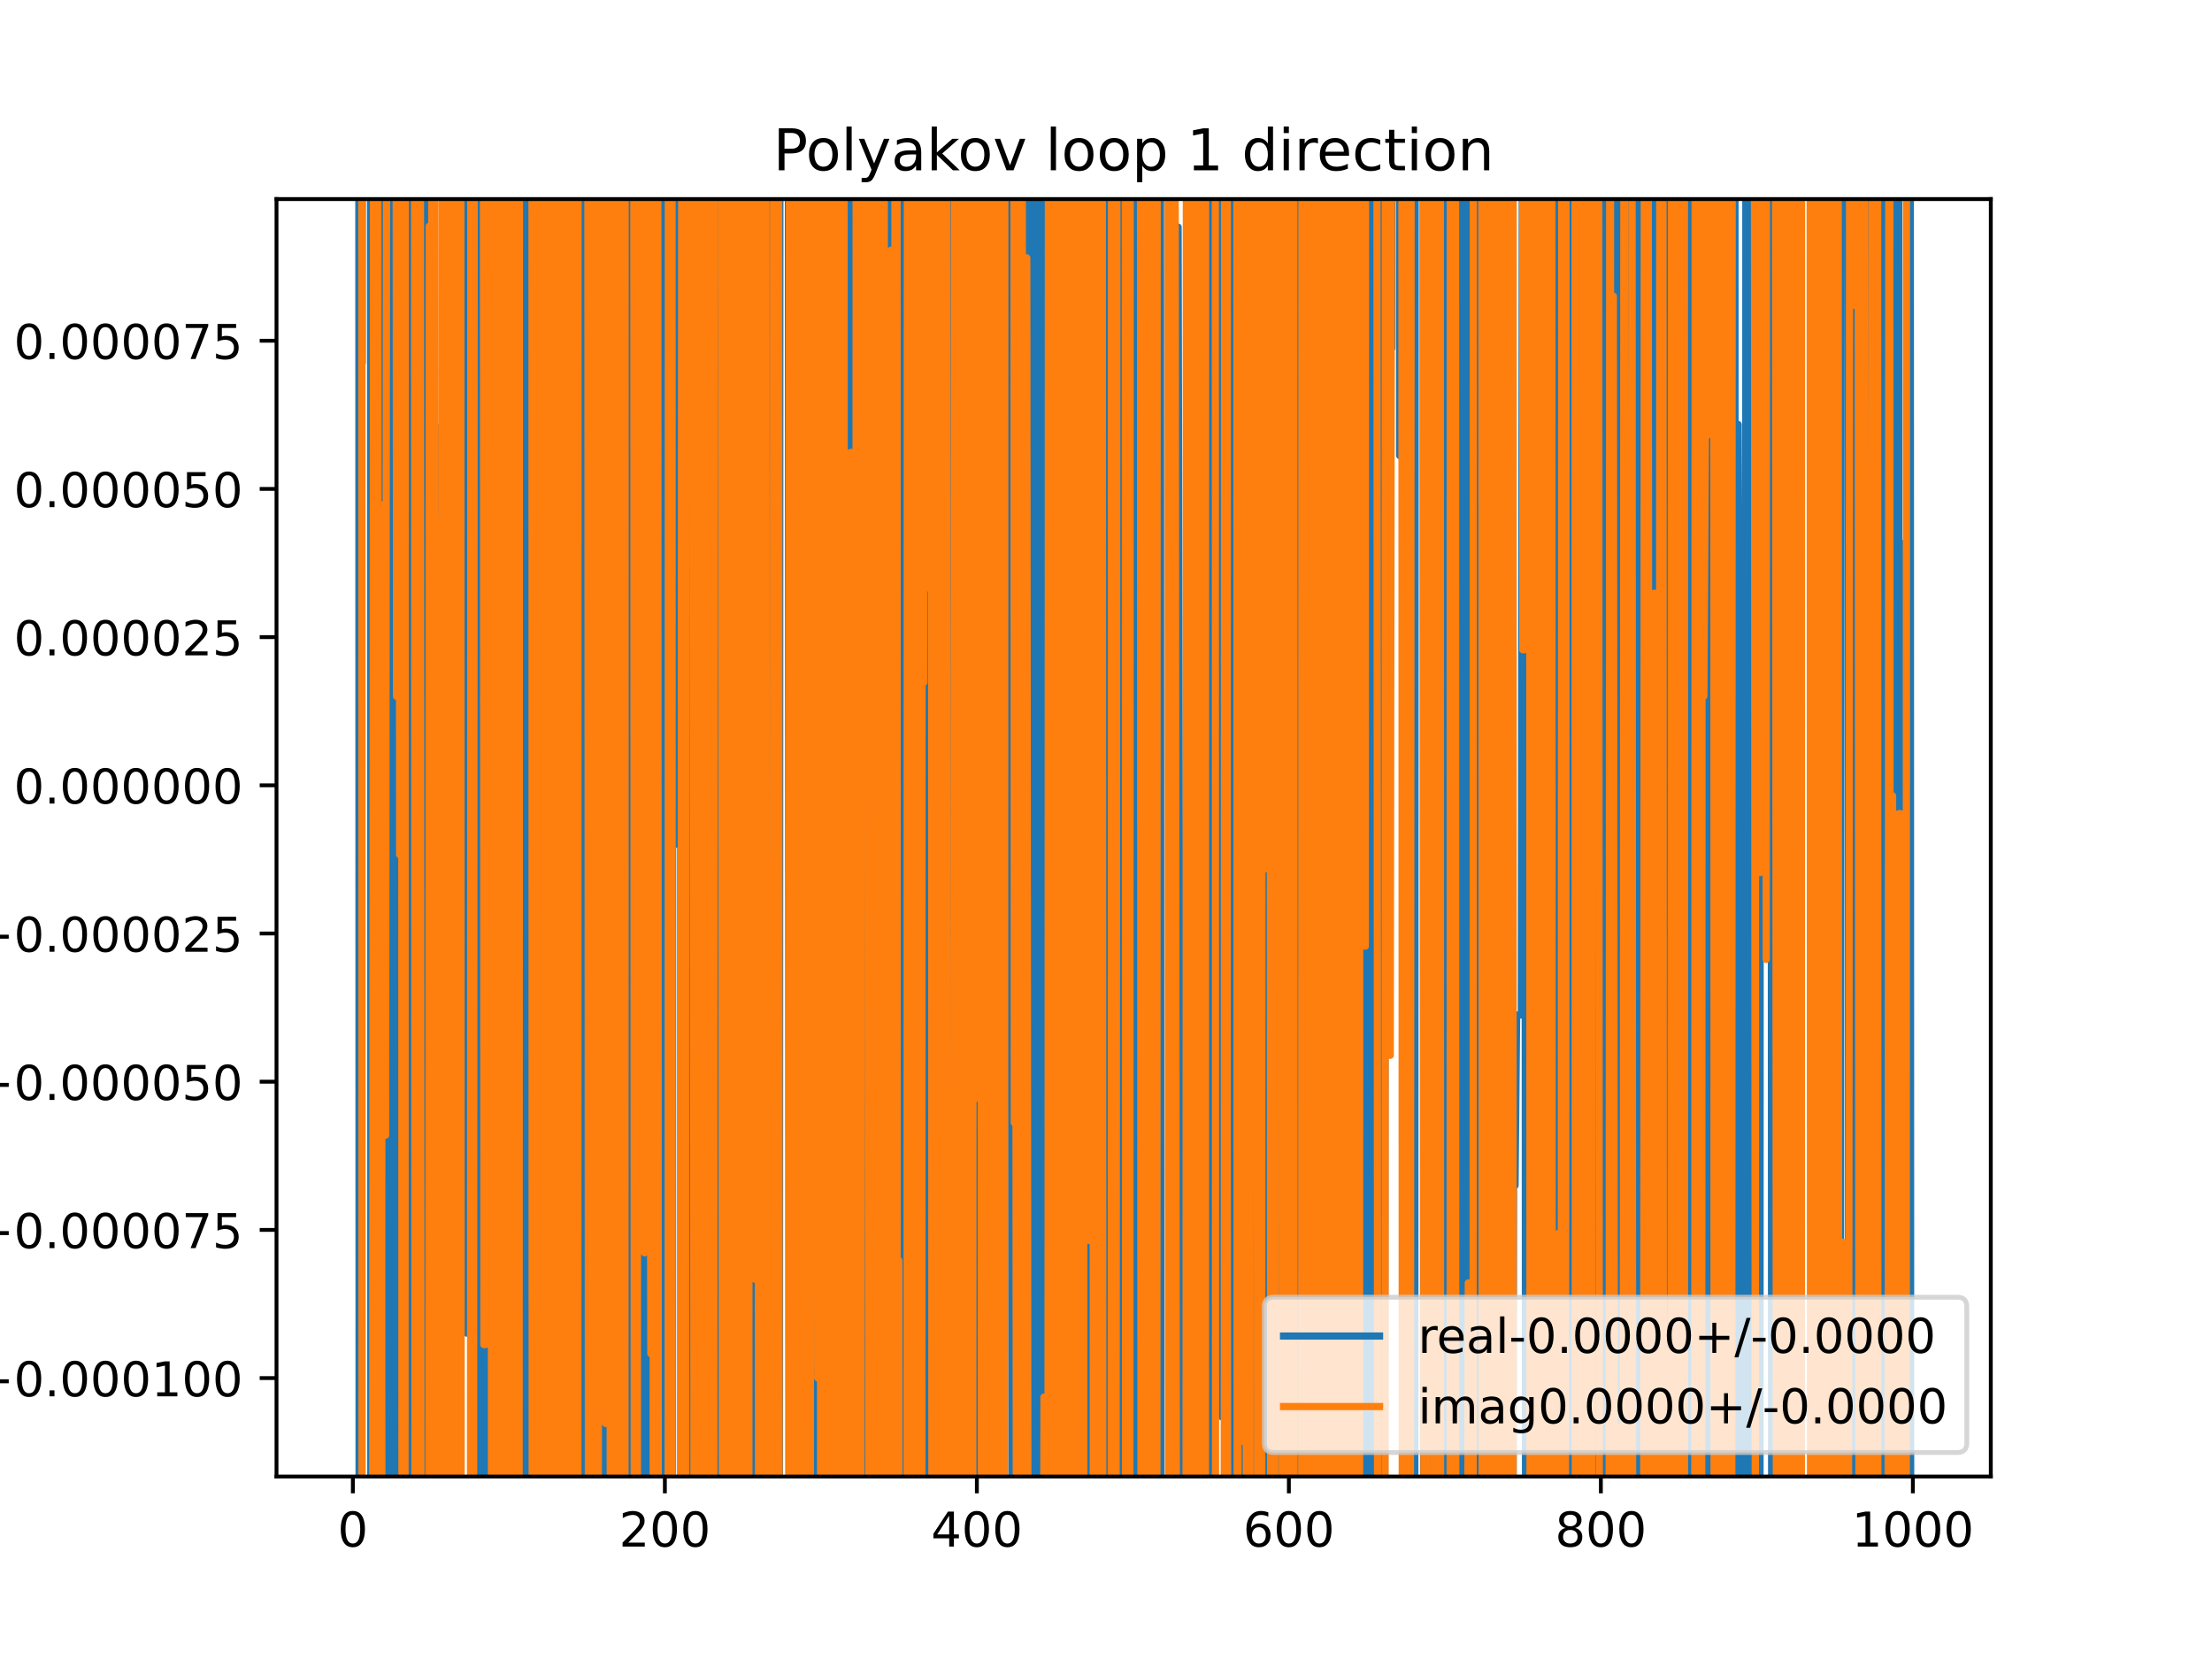 <?xml version="1.0" encoding="utf-8" standalone="no"?>
<!DOCTYPE svg PUBLIC "-//W3C//DTD SVG 1.1//EN"
  "http://www.w3.org/Graphics/SVG/1.1/DTD/svg11.dtd">
<!-- Created with matplotlib (https://matplotlib.org/) -->
<svg height="345.6pt" version="1.1" viewBox="0 0 460.8 345.6" width="460.8pt" xmlns="http://www.w3.org/2000/svg" xmlns:xlink="http://www.w3.org/1999/xlink">
 <defs>
  <style type="text/css">
*{stroke-linecap:butt;stroke-linejoin:round;}
  </style>
 </defs>
 <g id="figure_1">
  <g id="patch_1">
   <path d="M 0 345.6 
L 460.8 345.6 
L 460.8 0 
L 0 0 
z
" style="fill:#ffffff;"/>
  </g>
  <g id="axes_1">
   <g id="patch_2">
    <path d="M 57.6 307.584 
L 414.72 307.584 
L 414.72 41.472 
L 57.6 41.472 
z
" style="fill:#ffffff;"/>
   </g>
   <g id="matplotlib.axis_1">
    <g id="xtick_1">
     <g id="line2d_1">
      <defs>
       <path d="M 0 0 
L 0 3.5 
" id="mffc0b6e21a" style="stroke:#000000;stroke-width:0.8;"/>
      </defs>
      <g>
       <use style="stroke:#000000;stroke-width:0.8;" x="73.508" xlink:href="#mffc0b6e21a" y="307.584"/>
      </g>
     </g>
     <g id="text_1">
      <!-- 0 -->
      <defs>
       <path d="M 31.781 66.406 
Q 24.172 66.406 20.328 58.906 
Q 16.5 51.422 16.5 36.375 
Q 16.5 21.391 20.328 13.891 
Q 24.172 6.391 31.781 6.391 
Q 39.453 6.391 43.281 13.891 
Q 47.125 21.391 47.125 36.375 
Q 47.125 51.422 43.281 58.906 
Q 39.453 66.406 31.781 66.406 
z
M 31.781 74.219 
Q 44.047 74.219 50.516 64.516 
Q 56.984 54.828 56.984 36.375 
Q 56.984 17.969 50.516 8.266 
Q 44.047 -1.422 31.781 -1.422 
Q 19.531 -1.422 13.062 8.266 
Q 6.594 17.969 6.594 36.375 
Q 6.594 54.828 13.062 64.516 
Q 19.531 74.219 31.781 74.219 
z
" id="DejaVuSans-48"/>
      </defs>
      <g transform="translate(70.326 322.182)scale(0.1 -0.1)">
       <use xlink:href="#DejaVuSans-48"/>
      </g>
     </g>
    </g>
    <g id="xtick_2">
     <g id="line2d_2">
      <g>
       <use style="stroke:#000000;stroke-width:0.8;" x="138.504" xlink:href="#mffc0b6e21a" y="307.584"/>
      </g>
     </g>
     <g id="text_2">
      <!-- 200 -->
      <defs>
       <path d="M 19.188 8.297 
L 53.609 8.297 
L 53.609 0 
L 7.328 0 
L 7.328 8.297 
Q 12.938 14.109 22.625 23.891 
Q 32.328 33.688 34.812 36.531 
Q 39.547 41.844 41.422 45.531 
Q 43.312 49.219 43.312 52.781 
Q 43.312 58.594 39.234 62.25 
Q 35.156 65.922 28.609 65.922 
Q 23.969 65.922 18.812 64.312 
Q 13.672 62.703 7.812 59.422 
L 7.812 69.391 
Q 13.766 71.781 18.938 73 
Q 24.125 74.219 28.422 74.219 
Q 39.75 74.219 46.484 68.547 
Q 53.219 62.891 53.219 53.422 
Q 53.219 48.922 51.531 44.891 
Q 49.859 40.875 45.406 35.406 
Q 44.188 33.984 37.641 27.219 
Q 31.109 20.453 19.188 8.297 
z
" id="DejaVuSans-50"/>
      </defs>
      <g transform="translate(128.96 322.182)scale(0.1 -0.1)">
       <use xlink:href="#DejaVuSans-50"/>
       <use x="63.623" xlink:href="#DejaVuSans-48"/>
       <use x="127.246" xlink:href="#DejaVuSans-48"/>
      </g>
     </g>
    </g>
    <g id="xtick_3">
     <g id="line2d_3">
      <g>
       <use style="stroke:#000000;stroke-width:0.8;" x="203.5" xlink:href="#mffc0b6e21a" y="307.584"/>
      </g>
     </g>
     <g id="text_3">
      <!-- 400 -->
      <defs>
       <path d="M 37.797 64.312 
L 12.891 25.391 
L 37.797 25.391 
z
M 35.203 72.906 
L 47.609 72.906 
L 47.609 25.391 
L 58.016 25.391 
L 58.016 17.188 
L 47.609 17.188 
L 47.609 0 
L 37.797 0 
L 37.797 17.188 
L 4.891 17.188 
L 4.891 26.703 
z
" id="DejaVuSans-52"/>
      </defs>
      <g transform="translate(193.956 322.182)scale(0.1 -0.1)">
       <use xlink:href="#DejaVuSans-52"/>
       <use x="63.623" xlink:href="#DejaVuSans-48"/>
       <use x="127.246" xlink:href="#DejaVuSans-48"/>
      </g>
     </g>
    </g>
    <g id="xtick_4">
     <g id="line2d_4">
      <g>
       <use style="stroke:#000000;stroke-width:0.8;" x="268.495" xlink:href="#mffc0b6e21a" y="307.584"/>
      </g>
     </g>
     <g id="text_4">
      <!-- 600 -->
      <defs>
       <path d="M 33.016 40.375 
Q 26.375 40.375 22.484 35.828 
Q 18.609 31.297 18.609 23.391 
Q 18.609 15.531 22.484 10.953 
Q 26.375 6.391 33.016 6.391 
Q 39.656 6.391 43.531 10.953 
Q 47.406 15.531 47.406 23.391 
Q 47.406 31.297 43.531 35.828 
Q 39.656 40.375 33.016 40.375 
z
M 52.594 71.297 
L 52.594 62.312 
Q 48.875 64.062 45.094 64.984 
Q 41.312 65.922 37.594 65.922 
Q 27.828 65.922 22.672 59.328 
Q 17.531 52.734 16.797 39.406 
Q 19.672 43.656 24.016 45.922 
Q 28.375 48.188 33.594 48.188 
Q 44.578 48.188 50.953 41.516 
Q 57.328 34.859 57.328 23.391 
Q 57.328 12.156 50.688 5.359 
Q 44.047 -1.422 33.016 -1.422 
Q 20.359 -1.422 13.672 8.266 
Q 6.984 17.969 6.984 36.375 
Q 6.984 53.656 15.188 63.938 
Q 23.391 74.219 37.203 74.219 
Q 40.922 74.219 44.703 73.484 
Q 48.484 72.75 52.594 71.297 
z
" id="DejaVuSans-54"/>
      </defs>
      <g transform="translate(258.952 322.182)scale(0.1 -0.1)">
       <use xlink:href="#DejaVuSans-54"/>
       <use x="63.623" xlink:href="#DejaVuSans-48"/>
       <use x="127.246" xlink:href="#DejaVuSans-48"/>
      </g>
     </g>
    </g>
    <g id="xtick_5">
     <g id="line2d_5">
      <g>
       <use style="stroke:#000000;stroke-width:0.8;" x="333.491" xlink:href="#mffc0b6e21a" y="307.584"/>
      </g>
     </g>
     <g id="text_5">
      <!-- 800 -->
      <defs>
       <path d="M 31.781 34.625 
Q 24.75 34.625 20.719 30.859 
Q 16.703 27.094 16.703 20.516 
Q 16.703 13.922 20.719 10.156 
Q 24.75 6.391 31.781 6.391 
Q 38.812 6.391 42.859 10.172 
Q 46.922 13.969 46.922 20.516 
Q 46.922 27.094 42.891 30.859 
Q 38.875 34.625 31.781 34.625 
z
M 21.922 38.812 
Q 15.578 40.375 12.031 44.719 
Q 8.5 49.078 8.5 55.328 
Q 8.5 64.062 14.719 69.141 
Q 20.953 74.219 31.781 74.219 
Q 42.672 74.219 48.875 69.141 
Q 55.078 64.062 55.078 55.328 
Q 55.078 49.078 51.531 44.719 
Q 48 40.375 41.703 38.812 
Q 48.828 37.156 52.797 32.312 
Q 56.781 27.484 56.781 20.516 
Q 56.781 9.906 50.312 4.234 
Q 43.844 -1.422 31.781 -1.422 
Q 19.734 -1.422 13.25 4.234 
Q 6.781 9.906 6.781 20.516 
Q 6.781 27.484 10.781 32.312 
Q 14.797 37.156 21.922 38.812 
z
M 18.312 54.391 
Q 18.312 48.734 21.844 45.562 
Q 25.391 42.391 31.781 42.391 
Q 38.141 42.391 41.719 45.562 
Q 45.312 48.734 45.312 54.391 
Q 45.312 60.062 41.719 63.234 
Q 38.141 66.406 31.781 66.406 
Q 25.391 66.406 21.844 63.234 
Q 18.312 60.062 18.312 54.391 
z
" id="DejaVuSans-56"/>
      </defs>
      <g transform="translate(323.948 322.182)scale(0.1 -0.1)">
       <use xlink:href="#DejaVuSans-56"/>
       <use x="63.623" xlink:href="#DejaVuSans-48"/>
       <use x="127.246" xlink:href="#DejaVuSans-48"/>
      </g>
     </g>
    </g>
    <g id="xtick_6">
     <g id="line2d_6">
      <g>
       <use style="stroke:#000000;stroke-width:0.8;" x="398.487" xlink:href="#mffc0b6e21a" y="307.584"/>
      </g>
     </g>
     <g id="text_6">
      <!-- 1000 -->
      <defs>
       <path d="M 12.406 8.297 
L 28.516 8.297 
L 28.516 63.922 
L 10.984 60.406 
L 10.984 69.391 
L 28.422 72.906 
L 38.281 72.906 
L 38.281 8.297 
L 54.391 8.297 
L 54.391 0 
L 12.406 0 
z
" id="DejaVuSans-49"/>
      </defs>
      <g transform="translate(385.762 322.182)scale(0.1 -0.1)">
       <use xlink:href="#DejaVuSans-49"/>
       <use x="63.623" xlink:href="#DejaVuSans-48"/>
       <use x="127.246" xlink:href="#DejaVuSans-48"/>
       <use x="190.869" xlink:href="#DejaVuSans-48"/>
      </g>
     </g>
    </g>
   </g>
   <g id="matplotlib.axis_2">
    <g id="ytick_1">
     <g id="line2d_7">
      <defs>
       <path d="M 0 0 
L -3.5 0 
" id="mf534881a97" style="stroke:#000000;stroke-width:0.8;"/>
      </defs>
      <g>
       <use style="stroke:#000000;stroke-width:0.8;" x="57.6" xlink:href="#mf534881a97" y="287.081"/>
      </g>
     </g>
     <g id="text_7">
      <!-- −0.000100 -->
      <defs>
       <path d="M 10.594 35.5 
L 73.188 35.5 
L 73.188 27.203 
L 10.594 27.203 
z
" id="DejaVuSans-8722"/>
       <path d="M 10.688 12.406 
L 21 12.406 
L 21 0 
L 10.688 0 
z
" id="DejaVuSans-46"/>
      </defs>
      <g transform="translate(-5.495 290.88)scale(0.1 -0.1)">
       <use xlink:href="#DejaVuSans-8722"/>
       <use x="83.789" xlink:href="#DejaVuSans-48"/>
       <use x="147.412" xlink:href="#DejaVuSans-46"/>
       <use x="179.199" xlink:href="#DejaVuSans-48"/>
       <use x="242.822" xlink:href="#DejaVuSans-48"/>
       <use x="306.445" xlink:href="#DejaVuSans-48"/>
       <use x="370.068" xlink:href="#DejaVuSans-49"/>
       <use x="433.691" xlink:href="#DejaVuSans-48"/>
       <use x="497.314" xlink:href="#DejaVuSans-48"/>
      </g>
     </g>
    </g>
    <g id="ytick_2">
     <g id="line2d_8">
      <g>
       <use style="stroke:#000000;stroke-width:0.8;" x="57.6" xlink:href="#mf534881a97" y="256.21"/>
      </g>
     </g>
     <g id="text_8">
      <!-- −0.000075 -->
      <defs>
       <path d="M 8.203 72.906 
L 55.078 72.906 
L 55.078 68.703 
L 28.609 0 
L 18.312 0 
L 43.219 64.594 
L 8.203 64.594 
z
" id="DejaVuSans-55"/>
       <path d="M 10.797 72.906 
L 49.516 72.906 
L 49.516 64.594 
L 19.828 64.594 
L 19.828 46.734 
Q 21.969 47.469 24.109 47.828 
Q 26.266 48.188 28.422 48.188 
Q 40.625 48.188 47.75 41.5 
Q 54.891 34.812 54.891 23.391 
Q 54.891 11.625 47.562 5.094 
Q 40.234 -1.422 26.906 -1.422 
Q 22.312 -1.422 17.547 -0.641 
Q 12.797 0.141 7.719 1.703 
L 7.719 11.625 
Q 12.109 9.234 16.797 8.062 
Q 21.484 6.891 26.703 6.891 
Q 35.156 6.891 40.078 11.328 
Q 45.016 15.766 45.016 23.391 
Q 45.016 31 40.078 35.438 
Q 35.156 39.891 26.703 39.891 
Q 22.75 39.891 18.812 39.016 
Q 14.891 38.141 10.797 36.281 
z
" id="DejaVuSans-53"/>
      </defs>
      <g transform="translate(-5.495 260.009)scale(0.1 -0.1)">
       <use xlink:href="#DejaVuSans-8722"/>
       <use x="83.789" xlink:href="#DejaVuSans-48"/>
       <use x="147.412" xlink:href="#DejaVuSans-46"/>
       <use x="179.199" xlink:href="#DejaVuSans-48"/>
       <use x="242.822" xlink:href="#DejaVuSans-48"/>
       <use x="306.445" xlink:href="#DejaVuSans-48"/>
       <use x="370.068" xlink:href="#DejaVuSans-48"/>
       <use x="433.691" xlink:href="#DejaVuSans-55"/>
       <use x="497.314" xlink:href="#DejaVuSans-53"/>
      </g>
     </g>
    </g>
    <g id="ytick_3">
     <g id="line2d_9">
      <g>
       <use style="stroke:#000000;stroke-width:0.8;" x="57.6" xlink:href="#mf534881a97" y="225.338"/>
      </g>
     </g>
     <g id="text_9">
      <!-- −0.000050 -->
      <g transform="translate(-5.495 229.137)scale(0.1 -0.1)">
       <use xlink:href="#DejaVuSans-8722"/>
       <use x="83.789" xlink:href="#DejaVuSans-48"/>
       <use x="147.412" xlink:href="#DejaVuSans-46"/>
       <use x="179.199" xlink:href="#DejaVuSans-48"/>
       <use x="242.822" xlink:href="#DejaVuSans-48"/>
       <use x="306.445" xlink:href="#DejaVuSans-48"/>
       <use x="370.068" xlink:href="#DejaVuSans-48"/>
       <use x="433.691" xlink:href="#DejaVuSans-53"/>
       <use x="497.314" xlink:href="#DejaVuSans-48"/>
      </g>
     </g>
    </g>
    <g id="ytick_4">
     <g id="line2d_10">
      <g>
       <use style="stroke:#000000;stroke-width:0.8;" x="57.6" xlink:href="#mf534881a97" y="194.466"/>
      </g>
     </g>
     <g id="text_10">
      <!-- −0.000025 -->
      <g transform="translate(-5.495 198.265)scale(0.1 -0.1)">
       <use xlink:href="#DejaVuSans-8722"/>
       <use x="83.789" xlink:href="#DejaVuSans-48"/>
       <use x="147.412" xlink:href="#DejaVuSans-46"/>
       <use x="179.199" xlink:href="#DejaVuSans-48"/>
       <use x="242.822" xlink:href="#DejaVuSans-48"/>
       <use x="306.445" xlink:href="#DejaVuSans-48"/>
       <use x="370.068" xlink:href="#DejaVuSans-48"/>
       <use x="433.691" xlink:href="#DejaVuSans-50"/>
       <use x="497.314" xlink:href="#DejaVuSans-53"/>
      </g>
     </g>
    </g>
    <g id="ytick_5">
     <g id="line2d_11">
      <g>
       <use style="stroke:#000000;stroke-width:0.8;" x="57.6" xlink:href="#mf534881a97" y="163.595"/>
      </g>
     </g>
     <g id="text_11">
      <!-- 0.000000 -->
      <g transform="translate(2.884 167.394)scale(0.1 -0.1)">
       <use xlink:href="#DejaVuSans-48"/>
       <use x="63.623" xlink:href="#DejaVuSans-46"/>
       <use x="95.41" xlink:href="#DejaVuSans-48"/>
       <use x="159.033" xlink:href="#DejaVuSans-48"/>
       <use x="222.656" xlink:href="#DejaVuSans-48"/>
       <use x="286.279" xlink:href="#DejaVuSans-48"/>
       <use x="349.902" xlink:href="#DejaVuSans-48"/>
       <use x="413.525" xlink:href="#DejaVuSans-48"/>
      </g>
     </g>
    </g>
    <g id="ytick_6">
     <g id="line2d_12">
      <g>
       <use style="stroke:#000000;stroke-width:0.8;" x="57.6" xlink:href="#mf534881a97" y="132.723"/>
      </g>
     </g>
     <g id="text_12">
      <!-- 0.000025 -->
      <g transform="translate(2.884 136.522)scale(0.1 -0.1)">
       <use xlink:href="#DejaVuSans-48"/>
       <use x="63.623" xlink:href="#DejaVuSans-46"/>
       <use x="95.41" xlink:href="#DejaVuSans-48"/>
       <use x="159.033" xlink:href="#DejaVuSans-48"/>
       <use x="222.656" xlink:href="#DejaVuSans-48"/>
       <use x="286.279" xlink:href="#DejaVuSans-48"/>
       <use x="349.902" xlink:href="#DejaVuSans-50"/>
       <use x="413.525" xlink:href="#DejaVuSans-53"/>
      </g>
     </g>
    </g>
    <g id="ytick_7">
     <g id="line2d_13">
      <g>
       <use style="stroke:#000000;stroke-width:0.8;" x="57.6" xlink:href="#mf534881a97" y="101.851"/>
      </g>
     </g>
     <g id="text_13">
      <!-- 0.000050 -->
      <g transform="translate(2.884 105.65)scale(0.1 -0.1)">
       <use xlink:href="#DejaVuSans-48"/>
       <use x="63.623" xlink:href="#DejaVuSans-46"/>
       <use x="95.41" xlink:href="#DejaVuSans-48"/>
       <use x="159.033" xlink:href="#DejaVuSans-48"/>
       <use x="222.656" xlink:href="#DejaVuSans-48"/>
       <use x="286.279" xlink:href="#DejaVuSans-48"/>
       <use x="349.902" xlink:href="#DejaVuSans-53"/>
       <use x="413.525" xlink:href="#DejaVuSans-48"/>
      </g>
     </g>
    </g>
    <g id="ytick_8">
     <g id="line2d_14">
      <g>
       <use style="stroke:#000000;stroke-width:0.8;" x="57.6" xlink:href="#mf534881a97" y="70.98"/>
      </g>
     </g>
     <g id="text_14">
      <!-- 0.000075 -->
      <g transform="translate(2.884 74.779)scale(0.1 -0.1)">
       <use xlink:href="#DejaVuSans-48"/>
       <use x="63.623" xlink:href="#DejaVuSans-46"/>
       <use x="95.41" xlink:href="#DejaVuSans-48"/>
       <use x="159.033" xlink:href="#DejaVuSans-48"/>
       <use x="222.656" xlink:href="#DejaVuSans-48"/>
       <use x="286.279" xlink:href="#DejaVuSans-48"/>
       <use x="349.902" xlink:href="#DejaVuSans-55"/>
       <use x="413.525" xlink:href="#DejaVuSans-53"/>
      </g>
     </g>
    </g>
   </g>
   <g id="line2d_15">
    <path clip-path="url(#p571f8c2f35)" d="M 74.157 -1 
L 74.158 -0.378 
L 74.158 -1 
M 74.747 -1 
L 74.808 338.219 
L 75.034 -1 
M 75.346 -1 
L 75.458 75.585 
L 75.477 -1 
M 77.188 -1 
L 77.253 346.6 
M 77.697 346.6 
L 77.732 243.77 
L 78.057 86.989 
L 78.382 86.989 
L 78.471 346.6 
M 79.503 346.6 
L 79.565 -1 
M 80.869 -1 
L 81.067 346.6 
M 81.621 346.6 
L 81.838 -1 
M 82.048 -1 
L 82.21 346.6 
M 82.412 346.6 
L 82.607 117.407 
L 82.932 59.57 
L 83.06 346.6 
M 84.455 346.6 
L 84.557 155.686 
L 84.606 346.6 
M 85.385 346.6 
L 85.442 -1 
M 85.686 -1 
L 85.784 346.6 
M 85.922 346.6 
L 86.011 -1 
M 86.285 -1 
L 86.339 346.6 
M 88.337 346.6 
L 88.425 -1 
M 88.876 -1 
L 89.116 346.6 
M 89.935 346.6 
L 89.975 -1 
M 90.261 -1 
L 90.33 346.6 
M 90.896 346.6 
L 91.057 114.953 
L 91.382 88.975 
L 91.613 346.6 
M 91.879 346.6 
L 92.357 71.183 
L 92.443 346.6 
M 93.789 346.6 
L 93.837 -1 
M 94.1 -1 
L 94.14 346.6 
M 94.961 346.6 
L 95.025 -1 
M 95.569 -1 
L 95.606 178.878 
L 95.931 178.878 
L 96.256 198.129 
L 96.301 -1 
M 97.114 -1 
L 97.231 277.716 
L 97.36 -1 
M 98.328 -1 
L 98.389 346.6 
M 98.754 346.6 
L 98.85 -1 
M 100.049 -1 
L 100.207 346.6 
M 100.548 346.6 
L 100.634 -1 
M 101.314 -1 
L 101.406 346.6 
M 101.64 346.6 
L 101.781 201.917 
L 102.106 201.917 
L 102.202 -1 
M 103.481 -1 
L 103.588 346.6 
M 103.886 346.6 
L 104.002 -1 
M 104.426 -1 
L 104.464 346.6 
M 105.791 346.6 
L 105.875 -1 
M 106.942 -1 
L 106.981 68.195 
L 107.306 68.195 
L 107.344 -1 
M 109.093 -1 
L 109.255 346.6 
M 110.402 346.6 
L 110.439 -1 
M 110.972 -1 
L 111.018 346.6 
M 111.717 346.6 
L 111.763 -1 
M 114.062 -1 
L 114.13 294.566 
L 114.78 294.566 
L 114.82 346.6 
M 116.521 346.6 
L 116.659 -1 
M 117.163 -1 
L 117.242 346.6 
M 117.648 346.6 
L 117.756 -1 
M 118.507 -1 
L 118.582 346.6 
M 118.861 346.6 
L 118.999 -1 
M 119.432 -1 
L 119.49 346.6 
M 121.128 346.6 
L 121.194 -1 
M 123.061 -1 
L 123.106 346.6 
M 123.62 346.6 
L 123.835 -1 
M 124.934 -1 
L 125.061 346.6 
M 125.568 346.6 
L 125.635 -1 
M 126.011 -1 
L 126.075 346.6 
M 126.492 346.6 
L 126.591 -1 
M 127.186 -1 
L 127.285 346.6 
M 127.909 346.6 
L 127.985 -1 
M 128.568 -1 
L 128.619 346.6 
M 129.266 346.6 
L 129.404 247.76 
L 129.729 247.76 
L 130.054 218.872 
L 130.114 346.6 
M 130.96 346.6 
L 131.061 -1 
M 132.836 -1 
L 132.926 346.6 
M 133.806 346.6 
L 133.889 -1 
M 134.291 -1 
L 134.403 346.6 
M 134.818 346.6 
L 134.929 28.461 
L 135.023 346.6 
M 135.72 346.6 
L 135.904 77.031 
L 136.229 113.213 
L 136.466 -1 
M 136.909 -1 
L 137.157 346.6 
M 137.561 346.6 
L 137.728 -1 
M 138.556 -1 
L 138.72 346.6 
M 138.973 346.6 
L 139.154 56.696 
L 139.211 346.6 
M 140.084 346.6 
L 140.129 131.589 
L 140.779 131.589 
L 141.103 175.849 
L 141.247 -1 
M 141.786 -1 
L 141.837 346.6 
M 142.541 346.6 
L 142.682 -1 
M 143.444 -1 
L 143.519 346.6 
M 143.873 346.6 
L 143.942 -1 
M 144.491 -1 
L 144.602 346.6 
M 145.218 346.6 
L 145.413 -1 
M 145.815 -1 
L 145.944 346.6 
M 146.252 346.6 
L 146.303 329.355 
L 146.628 120.435 
L 146.953 120.435 
L 147.015 -1 
M 147.38 -1 
L 147.448 346.6 
M 147.867 346.6 
L 148.009 -1 
M 148.366 -1 
L 148.444 346.6 
M 148.845 346.6 
L 148.945 -1 
M 150.189 -1 
L 150.343 346.6 
M 150.611 346.6 
L 150.689 -1 
M 151 -1 
L 151.07 346.6 
M 151.672 346.6 
L 151.828 127.743 
L 152.153 127.743 
L 152.22 -1 
M 152.947 -1 
L 152.988 346.6 
M 153.671 346.6 
L 153.734 -1 
M 154.773 -1 
L 154.841 346.6 
M 157.27 346.6 
L 157.374 -1 
M 159.446 -1 
L 159.58 346.6 
M 159.653 346.6 
L 159.728 -1 
M 161.195 -1 
L 161.252 301.992 
L 161.577 288.84 
L 161.902 288.84 
L 161.937 346.6 
M 162.369 346.6 
L 162.47 -1 
M 164.221 -1 
L 164.379 346.6 
M 164.706 346.6 
L 164.899 -1 
M 165.559 -1 
L 165.655 346.6 
M 165.956 346.6 
L 166.056 -1 
M 166.227 -1 
L 166.368 346.6 
M 167.928 346.6 
L 168.077 30.616 
L 168.191 346.6 
M 170.215 346.6 
L 170.291 -1 
M 170.404 -1 
L 170.47 346.6 
M 170.893 346.6 
L 170.961 -1 
M 171.123 -1 
L 171.327 343.506 
L 171.535 -1 
M 171.703 -1 
L 171.795 346.6 
M 172.084 346.6 
L 172.138 -1 
M 172.456 -1 
L 172.507 346.6 
M 173.52 346.6 
L 173.601 10.484 
L 173.926 10.484 
L 173.941 -1 
M 174.309 -1 
L 174.388 346.6 
M 174.822 346.6 
L 174.933 -1 
M 175.509 -1 
L 175.551 111.895 
L 175.607 -1 
M 176.362 -1 
L 176.495 346.6 
M 176.93 346.6 
L 177.08 -1 
M 178.141 -1 
L 178.151 30.063 
L 178.501 346.6 
M 179.319 346.6 
L 179.427 -1 
M 179.471 -1 
L 179.564 346.6 
M 181.559 346.6 
L 181.634 -1 
M 182.171 -1 
L 182.376 341.69 
L 182.651 -1 
M 182.73 -1 
L 182.892 346.6 
M 183.103 346.6 
L 183.197 -1 
M 183.578 -1 
L 183.676 242.476 
L 183.784 -1 
M 184.184 -1 
L 184.315 346.6 
M 184.351 346.6 
L 184.651 0.158 
L 184.976 256.362 
L 185.301 256.362 
L 185.33 346.6 
M 185.914 346.6 
L 186.035 -1 
M 186.524 -1 
L 186.601 206.704 
L 186.678 -1 
M 187.02 -1 
L 187.07 346.6 
M 188.389 346.6 
L 188.498 -1 
M 188.608 -1 
L 188.725 346.6 
M 189.118 346.6 
L 189.263 -1 
M 190.376 -1 
L 190.5 344.597 
L 190.679 -1 
M 191.458 -1 
L 191.475 50.868 
L 191.612 -1 
M 192.592 -1 
L 192.645 346.6 
M 193.169 346.6 
L 193.248 -1 
M 193.886 -1 
L 193.946 346.6 
M 194.214 346.6 
L 194.28 -1 
M 194.541 -1 
L 194.617 346.6 
M 195.126 346.6 
L 195.179 -1 
M 196.239 -1 
L 196.413 346.6 
M 197.826 346.6 
L 197.93 -1 
M 199.075 -1 
L 199.275 159.949 
L 199.6 159.949 
L 199.705 -1 
M 200.969 -1 
L 201.025 346.6 
M 201.946 346.6 
L 201.987 -1 
M 202.415 -1 
L 202.457 346.6 
M 203.373 346.6 
L 203.423 -1 
M 204.34 -1 
L 204.474 62.753 
L 204.799 62.753 
L 204.822 -1 
M 206.236 -1 
L 206.364 346.6 
M 206.479 346.6 
L 206.597 -1 
M 207.109 -1 
L 207.242 346.6 
M 207.959 346.6 
L 208.119 -1 
M 209.864 -1 
L 209.999 185.975 
L 210.649 185.975 
L 210.842 346.6 
M 212.013 346.6 
L 212.059 -1 
M 212.728 -1 
L 212.756 346.6 
M 213.794 346.6 
L 213.839 -1 
M 214.063 -1 
L 214.185 346.6 
M 214.775 346.6 
L 214.874 161.845 
L 214.923 346.6 
M 215.399 346.6 
L 215.465 -1 
M 215.927 -1 
L 216.015 346.6 
M 216.714 346.6 
L 216.849 -1 
M 217.265 -1 
L 217.37 346.6 
M 218.578 346.6 
L 218.626 -1 
M 219.612 -1 
L 219.749 244.811 
L 219.791 -1 
M 221.117 -1 
L 221.171 346.6 
M 222.219 346.6 
L 222.33 -1 
M 222.433 -1 
L 222.673 164.972 
L 222.756 346.6 
M 223.087 346.6 
L 223.145 -1 
M 224.387 -1 
L 224.443 346.6 
M 224.776 346.6 
L 224.824 -1 
M 225.539 -1 
L 225.598 200.103 
L 225.705 -1 
M 225.998 -1 
L 226.061 346.6 
M 226.694 346.6 
L 226.818 -1 
M 228.923 -1 
L 229.013 346.6 
M 229.275 346.6 
L 229.333 -1 
M 229.673 -1 
L 229.735 346.6 
M 230.594 346.6 
L 230.68 -1 
M 231.338 -1 
L 231.407 346.6 
M 231.475 346.6 
L 231.521 -1 
M 231.992 -1 
L 232.031 346.6 
M 233.019 346.6 
L 233.073 211.558 
L 233.398 211.558 
L 233.566 -1 
M 234.023 -1 
L 234.048 14.863 
L 234.373 14.863 
L 234.496 346.6 
M 235.057 346.6 
L 235.123 -1 
M 236.086 -1 
L 236.205 346.6 
M 236.391 346.6 
L 236.46 -1 
M 237.491 -1 
L 237.544 346.6 
M 237.845 346.6 
L 237.947 110.391 
L 238.272 110.391 
L 238.396 -1 
M 238.671 -1 
L 238.813 346.6 
M 239.33 346.6 
L 239.437 -1 
M 239.673 -1 
L 239.752 346.6 
M 240.071 346.6 
L 240.165 -1 
M 240.306 -1 
L 240.443 346.6 
M 240.646 346.6 
L 240.776 -1 
M 241.101 -1 
L 241.197 107.211 
L 241.234 -1 
M 241.746 -1 
L 241.838 346.6 
M 243.885 346.6 
L 243.947 -1 
M 244.287 -1 
L 244.345 346.6 
M 244.896 346.6 
L 245.097 47.309 
L 245.422 47.309 
L 245.747 206.918 
L 246.072 206.918 
L 246.096 346.6 
M 247.247 346.6 
L 247.312 -1 
M 247.831 -1 
L 247.913 346.6 
M 248.569 346.6 
L 248.672 173.074 
L 248.997 173.074 
L 249.322 74.33 
L 249.544 346.6 
M 250.065 346.6 
L 250.297 104.771 
L 250.622 275.162 
L 250.687 -1 
M 251.15 -1 
L 251.215 346.6 
M 252.406 346.6 
L 252.509 -1 
M 254.411 -1 
L 254.521 295.157 
L 254.846 292.891 
L 255.036 -1 
M 255.231 -1 
L 255.331 346.6 
M 255.769 346.6 
L 255.859 -1 
M 257.253 -1 
L 257.319 346.6 
M 257.589 346.6 
L 257.663 -1 
M 257.922 -1 
L 258.027 346.6 
M 258.153 346.6 
L 258.238 -1 
M 258.788 -1 
L 258.924 346.6 
M 259.889 346.6 
L 260.034 -1 
M 260.107 -1 
L 260.371 126.548 
L 260.428 346.6 
M 260.953 346.6 
L 261.021 73.474 
L 261.671 73.474 
L 261.764 -1 
M 262.41 -1 
L 262.483 346.6 
M 263.194 346.6 
L 263.276 -1 
M 263.959 -1 
L 264.057 346.6 
M 264.741 346.6 
L 264.808 -1 
M 265.822 -1 
L 265.89 346.6 
M 265.904 346.6 
L 266.02 -1 
M 267.085 -1 
L 267.186 346.6 
M 267.543 346.6 
L 267.713 -1 
M 269.169 -1 
L 269.256 346.6 
M 269.71 346.6 
L 269.795 42.467 
L 270.023 346.6 
M 270.514 346.6 
L 270.592 -1 
M 270.933 -1 
L 271.004 346.6 
M 271.379 346.6 
L 271.42 281.039 
L 271.452 346.6 
M 271.863 346.6 
L 271.931 -1 
M 273.272 -1 
L 273.32 346.6 
M 274.298 346.6 
L 274.345 173.82 
L 274.67 343.989 
L 274.995 343.989 
L 274.997 346.6 
M 275.684 346.6 
L 275.763 -1 
M 276.243 -1 
L 276.295 174.555 
L 276.473 -1 
M 276.71 -1 
L 276.925 346.6 
M 277.318 346.6 
L 277.595 154.926 
L 277.92 154.926 
L 278.022 -1 
M 278.288 -1 
L 278.333 346.6 
M 278.786 346.6 
L 278.827 -1 
M 279.009 -1 
L 279.077 346.6 
M 280.228 346.6 
L 280.29 -1 
M 280.727 -1 
L 280.783 346.6 
M 282.537 346.6 
L 282.604 -1 
M 283 -1 
L 283.074 346.6 
M 284.168 346.6 
L 284.233 -1 
M 284.56 -1 
L 284.609 346.6 
M 284.988 346.6 
L 285.069 28.682 
L 285.394 28.682 
L 285.645 346.6 
M 286.724 346.6 
L 286.832 -1 
M 287.846 -1 
L 287.945 346.6 
M 288.438 346.6 
L 288.644 46.377 
L 288.969 46.377 
L 289.132 -1 
M 289.746 -1 
L 289.944 72.535 
L 289.963 -1 
M 291.548 -1 
L 291.569 94.899 
L 291.894 94.899 
L 292.219 37.454 
L 292.382 346.6 
M 292.611 346.6 
L 292.687 -1 
M 293.077 -1 
L 293.164 346.6 
M 293.23 346.6 
L 293.335 -1 
M 294.023 -1 
L 294.206 346.6 
M 294.722 346.6 
L 294.823 -1 
M 296.497 -1 
L 296.57 346.6 
M 296.888 346.6 
L 296.932 -1 
M 297.56 -1 
L 297.637 346.6 
M 298.163 346.6 
L 298.218 -1 
M 298.683 -1 
L 298.719 134.046 
L 298.99 346.6 
M 299.833 346.6 
L 300.031 -1 
M 300.417 -1 
L 300.479 346.6 
M 301.249 346.6 
L 301.318 58.471 
L 301.496 -1 
M 303.156 -1 
L 303.197 346.6 
M 304.636 346.6 
L 304.674 -1 
M 305.778 -1 
L 305.819 346.6 
M 306.273 346.6 
L 306.34 -1 
M 306.929 -1 
L 306.997 346.6 
M 307.433 346.6 
L 307.553 -1 
M 308.809 -1 
L 308.918 346.6 
M 309.298 346.6 
L 309.396 -1 
M 309.952 -1 
L 310.022 346.6 
M 310.239 346.6 
L 310.383 -1 
M 311.486 -1 
L 311.549 346.6 
M 311.921 346.6 
L 311.996 -1 
M 312.661 -1 
L 312.693 126.751 
L 312.962 -1 
M 313.025 -1 
L 313.121 346.6 
M 313.892 346.6 
L 313.96 -1 
M 314.016 -1 
L 314.064 346.6 
M 315.174 346.6 
L 315.293 246.949 
L 315.617 246.949 
L 315.942 211.443 
L 316.917 211.443 
L 317.162 -1 
M 317.609 -1 
L 317.817 346.6 
M 318.4 346.6 
L 318.482 -1 
M 318.914 -1 
L 319.009 346.6 
M 319.658 346.6 
L 319.7 -1 
M 321.281 -1 
L 321.467 339.212 
L 321.622 -1 
M 322.249 -1 
L 322.307 346.6 
M 322.905 346.6 
L 322.965 -1 
M 323.891 -1 
L 323.948 346.6 
M 325.665 346.6 
L 325.692 307.961 
L 326.017 102.829 
L 326.078 346.6 
M 327.567 346.6 
L 327.6 -1 
M 327.858 -1 
L 327.967 214.252 
L 328.302 -1 
M 329.147 -1 
L 329.267 142.542 
L 329.592 142.542 
L 329.656 346.6 
M 331.766 346.6 
L 331.813 -1 
M 332.18 -1 
L 332.191 13.444 
L 332.516 13.444 
L 332.821 346.6 
M 332.859 346.6 
L 333.13 -1 
M 333.589 -1 
L 333.666 346.6 
M 334.901 346.6 
L 334.931 -1 
M 335.329 -1 
L 335.363 346.6 
M 335.615 346.6 
L 335.691 -1 
M 335.826 -1 
L 335.887 346.6 
M 336.458 346.6 
L 336.526 -1 
M 336.916 -1 
L 336.972 346.6 
M 337.245 346.6 
L 337.351 -1 
M 337.752 -1 
L 337.844 346.6 
M 338.386 346.6 
L 338.488 -1 
M 339.79 -1 
L 339.888 346.6 
M 340.161 346.6 
L 340.316 15.92 
L 340.641 15.92 
L 340.819 346.6 
M 341.085 346.6 
L 341.237 -1 
M 341.749 -1 
L 342.031 346.6 
M 342.346 346.6 
L 342.41 -1 
M 342.974 -1 
L 343.108 346.6 
M 343.366 346.6 
L 343.493 -1 
M 344.269 -1 
L 344.363 346.6 
M 345.327 346.6 
L 345.518 -1 
M 346.357 -1 
L 346.428 346.6 
M 346.983 346.6 
L 347.052 -1 
M 347.213 -1 
L 347.271 346.6 
M 347.729 346.6 
L 347.79 72.977 
L 348.115 72.977 
L 348.281 346.6 
M 349.04 346.6 
L 349.09 297.915 
L 349.141 346.6 
M 349.781 346.6 
L 349.842 -1 
M 350.367 -1 
L 350.39 95.585 
L 350.715 95.585 
L 350.988 -1 
M 351.531 -1 
L 351.606 346.6 
M 352.852 346.6 
L 352.984 -1 
M 352.994 -1 
L 353.081 346.6 
M 353.661 346.6 
L 353.965 259.688 
L 354.006 346.6 
M 354.487 346.6 
L 354.602 -1 
M 355.081 -1 
L 355.113 346.6 
M 355.786 346.6 
L 355.829 -1 
M 356.706 -1 
L 356.776 346.6 
M 357.26 346.6 
L 357.311 -1 
M 357.839 -1 
L 357.865 137.237 
L 358.194 -1 
M 358.821 -1 
L 358.84 46.601 
L 358.922 -1 
M 359.997 -1 
L 360.076 346.6 
M 360.27 346.6 
L 360.434 -1 
M 360.545 -1 
L 360.79 198.59 
L 360.84 -1 
M 361.424 -1 
L 361.47 346.6 
M 362.062 346.6 
L 362.09 88.426 
L 362.415 159.048 
L 362.467 346.6 
M 363.616 346.6 
L 363.697 -1 
M 363.777 -1 
L 364.039 317.746 
L 364.124 -1 
M 364.51 -1 
L 364.567 346.6 
M 365.527 346.6 
L 365.593 -1 
M 365.723 -1 
L 365.776 346.6 
M 366.635 346.6 
L 366.715 -1 
M 367.264 -1 
L 367.289 90.406 
L 367.614 90.406 
L 367.654 -1 
M 368.917 -1 
L 369.079 346.6 
M 370.538 346.6 
L 370.539 343.981 
L 370.864 278.574 
L 370.951 -1 
M 371.736 -1 
L 371.839 268.225 
L 372.009 346.6 
M 373.211 346.6 
L 373.355 -1 
M 373.528 -1 
L 373.613 346.6 
M 374.387 346.6 
L 374.531 -1 
M 374.92 -1 
L 375.022 346.6 
M 377.546 346.6 
L 377.65 -1 
M 377.744 -1 
L 377.893 346.6 
M 378.776 346.6 
L 378.916 -1 
M 379.159 -1 
L 379.452 346.6 
M 379.942 346.6 
L 379.963 329.169 
L 380.288 329.169 
L 380.613 271.559 
L 380.658 -1 
M 382.274 -1 
L 382.355 346.6 
M 382.679 346.6 
L 382.725 -1 
M 383.097 -1 
L 383.154 346.6 
M 383.378 346.6 
L 383.538 0.68 
L 383.863 0.68 
L 383.864 -1 
M 385.009 -1 
L 385.087 346.6 
M 386.147 346.6 
L 386.213 -1 
M 387.778 -1 
L 387.838 346.6 
M 388.247 346.6 
L 388.285 -1 
M 388.842 -1 
L 388.89 346.6 
M 390.471 346.6 
L 390.596 -1 
M 390.903 -1 
L 391.013 127.182 
L 391.338 200.933 
L 391.663 200.933 
L 391.743 346.6 
M 392.079 346.6 
L 392.152 -1 
M 392.506 -1 
L 392.593 346.6 
M 392.763 346.6 
L 392.963 61.282 
L 393.129 -1 
M 393.302 -1 
L 393.387 346.6 
M 393.878 346.6 
L 393.938 138.722 
L 394.039 346.6 
M 394.376 346.6 
L 394.462 -1 
M 395.531 -1 
L 395.562 113.022 
L 395.887 113.022 
L 395.98 346.6 
M 397.675 346.6 
L 397.747 -1 
M 397.947 -1 
L 398.036 346.6 
L 398.036 346.6 
" style="fill:none;stroke:#1f77b4;stroke-linecap:square;stroke-width:1.5;"/>
   </g>
   <g id="line2d_16">
    <path clip-path="url(#p571f8c2f35)" d="M 75.382 -1 
L 75.429 346.6 
M 77.622 346.6 
L 77.838 -1 
M 78.657 -1 
L 78.707 42.879 
L 78.883 346.6 
M 79.432 346.6 
L 79.682 105.188 
L 80.007 236.479 
L 80.332 236.479 
L 80.557 -1 
M 82.504 -1 
L 82.607 145.07 
L 82.722 -1 
M 83.127 -1 
L 83.257 178.043 
L 83.373 -1 
M 83.661 -1 
L 83.745 346.6 
M 84.366 346.6 
L 84.436 -1 
M 86.358 -1 
L 86.455 346.6 
M 87.284 346.6 
L 87.392 -1 
M 87.577 -1 
L 87.692 346.6 
M 89.344 346.6 
L 89.432 47.122 
L 89.486 346.6 
M 89.912 346.6 
L 89.949 -1 
M 90.552 -1 
L 90.624 346.6 
M 91.122 346.6 
L 91.382 128.69 
L 91.707 108.606 
L 91.973 346.6 
M 92.042 346.6 
L 92.114 -1 
M 92.726 -1 
L 92.823 346.6 
M 93.61 346.6 
L 93.754 -1 
M 94.142 -1 
L 94.244 346.6 
M 94.733 346.6 
L 94.899 -1 
M 95.008 -1 
L 95.156 346.6 
M 95.382 346.6 
L 95.502 -1 
M 95.996 -1 
L 96.07 346.6 
M 98.02 346.6 
L 98.085 -1 
M 98.374 -1 
L 98.464 346.6 
M 98.646 346.6 
L 98.802 -1 
M 100.701 -1 
L 100.806 280.104 
L 101.131 280.104 
L 101.277 -1 
M 102.335 -1 
L 102.393 346.6 
M 102.475 346.6 
L 102.543 -1 
M 102.973 -1 
L 103.041 346.6 
M 103.509 346.6 
L 103.69 -1 
M 103.772 -1 
L 103.952 346.6 
M 104.863 346.6 
L 104.982 -1 
M 105.45 -1 
L 105.678 346.6 
M 106.433 346.6 
L 106.495 -1 
M 106.788 -1 
L 106.839 346.6 
M 108.134 346.6 
L 108.222 -1 
M 110.824 -1 
L 110.864 346.6 
M 111.61 346.6 
L 111.714 -1 
M 112.282 -1 
L 112.357 346.6 
M 112.589 346.6 
L 112.631 -1 
M 113.396 -1 
L 113.447 346.6 
M 113.847 346.6 
L 113.912 -1 
M 115.037 -1 
L 115.105 307.656 
L 115.755 307.656 
L 115.915 -1 
M 116.605 -1 
L 116.833 346.6 
M 117.469 346.6 
L 117.519 -1 
M 117.989 -1 
L 118.03 185.423 
L 118.075 -1 
M 118.787 -1 
L 118.855 346.6 
M 119.155 346.6 
L 119.224 -1 
M 119.46 -1 
L 119.545 346.6 
M 120.379 346.6 
L 120.421 -1 
M 122.455 -1 
L 122.576 346.6 
M 123.686 346.6 
L 123.75 -1 
M 124.254 -1 
L 124.425 346.6 
M 124.625 346.6 
L 124.782 -1 
M 124.98 -1 
L 125.179 255.722 
L 125.504 255.722 
L 125.615 -1 
M 126.033 -1 
L 126.154 296.534 
L 126.354 -1 
M 126.98 -1 
L 127.137 346.6 
M 128.025 346.6 
L 128.121 -1 
M 128.586 -1 
L 128.685 346.6 
M 128.857 346.6 
L 129.002 -1 
M 129.11 -1 
L 129.169 346.6 
M 130.192 346.6 
L 130.233 -1 
M 132.029 -1 
L 132.129 346.6 
M 132.78 346.6 
L 132.844 -1 
M 133.23 -1 
L 133.304 216.909 
L 133.548 -1 
M 134.047 -1 
L 134.279 260.992 
L 134.604 126.027 
L 134.684 -1 
M 135.202 -1 
L 135.254 73.58 
L 135.579 281.996 
L 135.688 -1 
M 136.012 -1 
L 136.08 346.6 
M 136.386 346.6 
L 136.457 -1 
M 137.028 -1 
L 137.138 346.6 
M 139.186 346.6 
L 139.23 -1 
M 139.999 -1 
L 140.034 346.6 
M 141.811 346.6 
L 142.037 -1 
M 142.1 -1 
L 142.216 346.6 
M 142.843 346.6 
L 142.886 -1 
M 143.751 -1 
L 144.028 75.219 
L 144.353 75.219 
L 144.607 346.6 
M 145.216 346.6 
L 145.328 241.474 
L 145.421 -1 
M 145.767 -1 
L 145.831 346.6 
M 146.104 346.6 
L 146.159 -1 
M 146.543 -1 
L 146.628 320.607 
L 146.953 320.607 
L 147.015 -1 
M 147.585 -1 
L 147.665 346.6 
M 148.24 346.6 
L 148.253 298.536 
L 148.27 346.6 
M 148.709 346.6 
L 148.761 -1 
M 150.246 -1 
L 150.51 346.6 
M 151.204 346.6 
L 151.253 -1 
M 151.729 -1 
L 151.773 346.6 
M 152.492 346.6 
L 152.525 -1 
M 153.487 -1 
L 153.738 346.6 
M 154.867 346.6 
L 155.006 -1 
M 155.444 -1 
L 155.524 346.6 
M 155.998 346.6 
L 156.053 167.555 
L 156.378 167.555 
L 156.447 -1 
M 157.255 -1 
L 157.352 266.522 
L 157.615 -1 
M 157.75 -1 
L 158.053 346.6 
M 158.857 346.6 
L 158.96 -1 
M 159.557 -1 
L 159.662 346.6 
M 160.539 346.6 
L 160.602 178.3 
L 160.628 346.6 
M 161.109 346.6 
L 161.142 -1 
M 162.193 -1 
L 162.32 346.6 
M 164.365 346.6 
L 164.459 -1 
M 164.57 -1 
L 164.719 346.6 
M 164.879 346.6 
L 164.951 -1 
M 165.387 -1 
L 165.471 346.6 
M 165.488 346.6 
L 165.643 -1 
M 166.204 -1 
L 166.287 346.6 
M 166.741 346.6 
L 166.777 260.201 
L 167.025 -1 
M 167.774 -1 
L 167.868 346.6 
M 168.246 346.6 
L 168.321 -1 
M 168.5 -1 
L 168.592 346.6 
M 168.82 346.6 
L 168.884 -1 
M 170.089 -1 
L 170.352 287.053 
L 170.463 -1 
M 170.853 -1 
L 170.964 346.6 
M 171.048 346.6 
L 171.183 -1 
M 171.44 -1 
L 171.548 346.6 
M 172.043 346.6 
L 172.138 -1 
M 172.401 -1 
L 172.459 346.6 
M 173.149 346.6 
L 173.188 -1 
M 173.481 -1 
L 173.57 346.6 
M 173.948 346.6 
L 174.009 -1 
M 174.452 -1 
L 174.502 346.6 
M 175.068 346.6 
L 175.177 -1 
M 175.829 -1 
L 175.876 163.018 
L 176.201 247.537 
L 176.526 117.193 
L 176.577 346.6 
M 177.121 346.6 
L 177.176 94.25 
L 177.501 94.25 
L 177.616 346.6 
M 178.296 346.6 
L 178.356 -1 
M 178.617 -1 
L 178.688 346.6 
M 179.302 346.6 
L 179.451 234.957 
L 179.536 -1 
M 180.944 -1 
L 181.017 346.6 
M 181.128 346.6 
L 181.19 -1 
M 181.614 -1 
L 181.677 346.6 
M 181.794 346.6 
L 181.882 -1 
M 182.156 -1 
L 182.211 346.6 
M 182.966 346.6 
L 183.026 254.528 
L 183.279 346.6 
M 183.36 346.6 
L 183.476 -1 
M 184.212 -1 
L 184.249 346.6 
M 185.532 346.6 
L 185.626 52.109 
L 185.96 346.6 
M 186.405 346.6 
L 186.433 -1 
M 186.873 -1 
L 186.92 346.6 
M 187.034 346.6 
L 187.251 262.593 
L 187.282 346.6 
M 188.965 346.6 
L 189.03 -1 
M 189.583 -1 
L 189.654 346.6 
M 190.266 346.6 
L 190.314 -1 
M 190.646 -1 
L 190.684 346.6 
M 191.064 346.6 
L 191.127 -1 
M 191.52 -1 
L 191.576 346.6 
M 192.038 346.6 
L 192.096 -1 
M 192.302 -1 
L 192.45 142.143 
L 192.549 -1 
M 193.012 -1 
L 193.1 122.498 
L 193.161 -1 
M 194.054 -1 
L 194.14 346.6 
M 194.689 346.6 
L 194.725 191.827 
L 195.05 191.827 
L 195.24 -1 
M 195.443 -1 
L 195.617 346.6 
M 196.077 346.6 
L 196.106 -1 
M 197.235 -1 
L 197.359 346.6 
M 198.795 346.6 
L 198.865 -1 
M 199.125 -1 
L 199.27 346.6 
M 199.609 346.6 
L 199.851 -1 
M 200.341 -1 
L 200.575 268.729 
L 200.9 268.729 
L 201.043 346.6 
M 201.262 346.6 
L 201.393 -1 
M 202.318 -1 
L 202.399 346.6 
M 202.65 346.6 
L 202.731 -1 
M 203.074 -1 
L 203.175 228.882 
L 203.244 -1 
M 204.305 -1 
L 204.473 346.6 
M 204.801 346.6 
L 204.972 -1 
M 205.671 -1 
L 205.774 143.615 
L 206.099 143.615 
L 206.144 346.6 
M 206.857 346.6 
L 206.9 -1 
M 207.912 -1 
L 207.949 346.6 
M 208.144 346.6 
L 208.179 -1 
M 208.539 -1 
L 208.568 346.6 
M 209.269 346.6 
L 209.323 -1 
M 211.233 -1 
L 211.299 233.878 
L 211.624 200.137 
L 211.747 346.6 
M 212.023 346.6 
L 212.129 -1 
M 212.946 -1 
L 213.118 346.6 
M 213.802 346.6 
L 213.899 53.712 
L 214.15 346.6 
M 217.394 346.6 
L 217.474 291.036 
L 217.659 346.6 
M 218.313 346.6 
L 218.41 -1 
M 218.553 -1 
L 218.774 290.808 
L 219.099 252.652 
L 219.126 346.6 
M 219.573 346.6 
L 219.623 -1 
M 219.932 -1 
L 220.005 346.6 
M 220.553 346.6 
L 220.647 -1 
M 220.958 -1 
L 221.201 346.6 
M 221.436 346.6 
L 221.517 -1 
M 222.422 -1 
L 222.565 346.6 
M 222.773 346.6 
L 222.904 -1 
M 223.088 -1 
L 223.212 346.6 
M 223.704 346.6 
L 223.767 -1 
M 224.123 -1 
L 224.168 346.6 
M 224.471 346.6 
L 224.531 -1 
M 224.796 -1 
L 224.908 346.6 
M 225.766 346.6 
L 225.821 -1 
M 226.809 -1 
L 226.898 258.415 
L 226.953 -1 
M 227.696 -1 
L 227.761 346.6 
M 228.401 346.6 
L 228.457 -1 
M 229.109 -1 
L 229.173 100.53 
L 229.243 -1 
M 229.626 -1 
L 229.748 346.6 
M 231.488 346.6 
L 231.554 -1 
M 231.964 -1 
L 232.022 346.6 
M 232.485 346.6 
L 232.695 -1 
M 234.427 -1 
L 234.483 346.6 
M 235.373 346.6 
L 235.443 -1 
M 237.571 -1 
L 237.697 346.6 
M 238.331 346.6 
L 238.402 -1 
M 238.709 -1 
L 238.749 346.6 
M 239.402 346.6 
L 239.438 -1 
M 240.178 -1 
L 240.222 332.263 
L 240.367 -1 
M 240.646 -1 
L 240.73 346.6 
M 240.994 346.6 
L 241.065 -1 
M 243.317 -1 
L 243.438 346.6 
M 243.563 346.6 
L 243.797 90.891 
L 244.122 187.551 
L 244.291 346.6 
M 244.542 346.6 
L 244.767 -1 
M 244.779 -1 
L 245.085 346.6 
M 247.07 346.6 
L 247.149 -1 
M 247.511 -1 
L 247.561 346.6 
M 248.084 346.6 
L 248.142 -1 
M 249.083 -1 
L 249.264 346.6 
M 249.381 346.6 
L 249.568 -1 
M 250.265 -1 
L 250.297 127.637 
L 250.355 -1 
M 250.704 -1 
L 250.753 346.6 
M 251.108 346.6 
L 251.148 -1 
M 253.169 -1 
L 253.22 346.6 
M 255.039 346.6 
L 255.098 -1 
M 255.251 -1 
L 255.316 346.6 
M 255.635 346.6 
L 255.685 -1 
M 257.661 -1 
L 257.742 346.6 
M 257.863 346.6 
L 258.128 -1 
M 258.581 -1 
L 258.746 300.253 
L 259.071 33.44 
L 259.396 33.44 
L 259.679 346.6 
M 260.39 346.6 
L 260.505 -1 
M 261.783 -1 
L 261.99 346.6 
M 262 346.6 
L 262.15 -1 
M 262.408 -1 
L 262.484 346.6 
M 262.837 346.6 
L 262.927 -1 
M 263.899 -1 
L 263.946 180.99 
L 264.191 -1 
M 264.61 -1 
L 264.696 346.6 
M 265.562 346.6 
L 265.659 -1 
M 266.211 -1 
L 266.221 24.855 
L 266.546 24.855 
L 266.563 -1 
M 267.024 -1 
L 267.14 346.6 
M 267.782 346.6 
L 267.846 10.043 
L 267.963 346.6 
M 268.923 346.6 
L 269.038 -1 
M 269.532 -1 
L 269.585 346.6 
M 271.171 346.6 
L 271.22 -1 
M 271.604 -1 
L 271.65 346.6 
M 271.947 346.6 
L 272.043 -1 
M 273.093 -1 
L 273.183 346.6 
M 274.033 346.6 
L 274.446 -1 
M 275.184 -1 
L 275.409 346.6 
M 275.815 346.6 
L 275.989 -1 
M 276.663 -1 
L 276.72 346.6 
M 277.512 346.6 
L 277.574 -1 
M 278.314 -1 
L 278.422 346.6 
M 278.76 346.6 
L 278.895 9.402 
L 279.22 112.677 
L 279.297 346.6 
M 280.207 346.6 
L 280.267 -1 
M 280.833 -1 
L 280.845 55.219 
L 281.004 -1 
M 281.2 -1 
L 281.378 346.6 
M 281.684 346.6 
L 282.029 -1 
M 282.173 -1 
L 282.27 346.6 
M 282.599 346.6 
L 282.661 -1 
M 282.908 -1 
L 282.962 346.6 
M 283.228 346.6 
L 283.265 -1 
M 284.386 -1 
L 284.419 197.105 
L 284.471 -1 
M 286.838 -1 
L 286.988 346.6 
M 288.53 346.6 
L 288.597 -1 
M 289.138 -1 
L 289.294 219.844 
L 289.619 219.844 
L 289.917 -1 
M 292.041 -1 
L 292.126 346.6 
M 292.453 346.6 
L 292.544 198.087 
L 292.58 346.6 
M 293.082 346.6 
L 293.145 -1 
M 293.303 -1 
L 293.443 346.6 
M 293.765 346.6 
L 293.844 285.62 
L 293.971 -1 
M 296.427 -1 
L 296.644 346.6 
M 297.14 346.6 
L 297.219 -1 
M 298.614 -1 
L 298.671 346.6 
M 299.837 346.6 
L 299.96 -1 
M 300.045 -1 
L 300.103 346.6 
M 301.638 346.6 
L 301.643 325.211 
L 301.65 346.6 
M 302.081 346.6 
L 302.117 -1 
M 303.214 -1 
L 303.268 338.8 
L 304.568 338.8 
L 304.592 346.6 
M 305.724 346.6 
L 305.868 267.269 
L 306.193 267.269 
L 306.215 346.6 
M 306.877 346.6 
L 306.92 -1 
M 308.687 -1 
L 308.783 346.6 
M 308.807 346.6 
L 308.947 -1 
M 309.868 -1 
L 309.959 346.6 
M 310.216 346.6 
L 310.3 -1 
M 311.544 -1 
L 311.744 346.6 
M 312.158 346.6 
L 312.253 -1 
M 312.421 -1 
L 312.465 346.6 
M 313.758 346.6 
L 313.842 -1 
M 314.149 -1 
L 314.237 346.6 
M 314.42 346.6 
L 314.533 -1 
M 314.69 -1 
L 314.739 346.6 
M 315.18 346.6 
L 315.225 -1 
M 317.164 -1 
L 317.242 135.369 
L 317.567 135.369 
L 317.765 -1 
M 318.661 -1 
L 318.737 346.6 
M 319.025 346.6 
L 319.118 -1 
M 319.37 -1 
L 319.517 230.094 
L 319.636 -1 
M 319.92 -1 
L 319.988 346.6 
M 320.665 346.6 
L 320.73 -1 
M 321.802 -1 
L 321.91 346.6 
M 322.844 346.6 
L 322.923 -1 
M 323.278 -1 
L 323.365 346.6 
M 324.676 346.6 
L 324.717 256.881 
L 324.764 346.6 
M 325.226 346.6 
L 325.347 -1 
M 325.394 -1 
L 325.562 346.6 
M 326.093 346.6 
L 326.242 -1 
M 328.112 -1 
L 328.169 346.6 
M 328.412 346.6 
L 328.468 -1 
M 329.087 -1 
L 329.142 346.6 
M 329.723 346.6 
L 329.781 -1 
M 330.131 -1 
L 330.221 346.6 
M 331.565 346.6 
L 331.646 -1 
M 333.03 -1 
L 333.18 346.6 
M 335.202 346.6 
L 335.344 -1 
M 335.493 -1 
L 335.569 346.6 
M 336.013 346.6 
L 336.091 61.689 
L 336.348 346.6 
M 336.612 346.6 
L 336.741 297.092 
L 336.765 346.6 
M 338.147 346.6 
L 338.292 -1 
M 338.425 -1 
L 338.539 346.6 
M 339.824 346.6 
L 339.991 26.714 
L 340.119 346.6 
M 342.398 346.6 
L 342.548 -1 
M 343.343 -1 
L 343.566 346.6 
M 344.216 346.6 
L 344.541 123.604 
L 344.866 123.604 
L 344.934 346.6 
M 345.715 346.6 
L 345.756 -1 
M 346.414 -1 
L 346.512 346.6 
M 347.775 346.6 
L 347.79 281.426 
L 348.115 281.426 
L 348.216 -1 
M 348.891 -1 
L 348.96 346.6 
M 349.361 346.6 
L 349.534 -1 
M 349.818 -1 
L 349.89 346.6 
M 350.181 346.6 
L 350.228 -1 
M 350.887 -1 
L 350.937 346.6 
M 353.045 346.6 
L 353.135 -1 
M 353.495 -1 
L 353.586 346.6 
M 354.488 346.6 
L 354.611 -1 
M 354.636 -1 
L 354.94 145.027 
L 355.265 90.791 
L 355.59 90.791 
L 355.72 -1 
M 357.026 -1 
L 357.072 346.6 
M 357.77 346.6 
L 357.855 -1 
M 358.298 -1 
L 358.364 346.6 
M 359.047 346.6 
L 359.117 -1 
M 359.982 -1 
L 360.171 346.6 
M 360.758 346.6 
L 360.853 -1 
M 365.469 -1 
L 365.664 341.975 
L 365.769 -1 
M 366.574 -1 
L 366.639 181.78 
L 367.081 -1 
M 367.665 -1 
L 367.939 199.857 
L 367.989 -1 
M 369.864 -1 
L 370.067 346.6 
M 370.737 346.6 
L 370.853 -1 
M 370.881 -1 
L 371.061 346.6 
M 371.284 346.6 
L 371.42 -1 
M 371.708 -1 
L 371.839 161.389 
L 371.865 346.6 
M 372.399 346.6 
L 372.438 -1 
M 372.62 -1 
L 372.72 346.6 
M 373.435 346.6 
L 373.464 314.829 
L 373.624 -1 
M 374.254 -1 
L 374.403 346.6 
M 374.577 346.6 
L 374.764 234.152 
L 374.792 346.6 
M 375.252 346.6 
L 375.299 -1 
M 377.079 -1 
L 377.174 346.6 
M 377.611 346.6 
L 377.73 -1 
M 379.054 -1 
L 379.101 346.6 
M 379.463 346.6 
L 379.496 -1 
M 380.642 -1 
L 380.831 346.6 
M 381.465 346.6 
L 381.588 236.523 
L 381.758 346.6 
M 381.973 346.6 
L 382.178 -1 
M 382.291 -1 
L 382.472 346.6 
M 382.655 346.6 
L 382.836 -1 
M 382.918 -1 
L 383.022 346.6 
M 383.499 346.6 
L 383.538 258.771 
L 383.863 258.771 
L 383.997 346.6 
M 385.028 346.6 
L 385.163 258.249 
L 385.325 -1 
M 386.44 -1 
L 386.463 63.652 
L 386.496 -1 
M 387.082 -1 
L 387.269 346.6 
M 387.545 346.6 
L 387.666 -1 
M 387.889 -1 
L 388.046 346.6 
M 388.151 346.6 
L 388.387 -1 
M 388.442 -1 
L 388.708 346.6 
M 389.972 346.6 
L 390.038 17.247 
L 390.363 17.247 
L 390.371 -1 
M 391.145 -1 
L 391.198 346.6 
M 393.311 346.6 
L 393.492 -1 
M 393.678 -1 
L 393.777 346.6 
M 394.183 346.6 
L 394.263 165.78 
L 394.415 346.6 
M 395.505 346.6 
L 395.562 169.494 
L 395.887 169.494 
L 396.204 346.6 
M 397.113 346.6 
L 397.15 -1 
M 397.83 -1 
L 397.837 7.602 
L 397.842 -1 
" style="fill:none;stroke:#ff7f0e;stroke-linecap:square;stroke-width:1.5;"/>
   </g>
   <g id="patch_3">
    <path d="M 57.6 307.584 
L 57.6 41.472 
" style="fill:none;stroke:#000000;stroke-linecap:square;stroke-linejoin:miter;stroke-width:0.8;"/>
   </g>
   <g id="patch_4">
    <path d="M 414.72 307.584 
L 414.72 41.472 
" style="fill:none;stroke:#000000;stroke-linecap:square;stroke-linejoin:miter;stroke-width:0.8;"/>
   </g>
   <g id="patch_5">
    <path d="M 57.6 307.584 
L 414.72 307.584 
" style="fill:none;stroke:#000000;stroke-linecap:square;stroke-linejoin:miter;stroke-width:0.8;"/>
   </g>
   <g id="patch_6">
    <path d="M 57.6 41.472 
L 414.72 41.472 
" style="fill:none;stroke:#000000;stroke-linecap:square;stroke-linejoin:miter;stroke-width:0.8;"/>
   </g>
   <g id="text_15">
    <!-- Polyakov loop 1 direction -->
    <defs>
     <path d="M 19.672 64.797 
L 19.672 37.406 
L 32.078 37.406 
Q 38.969 37.406 42.719 40.969 
Q 46.484 44.531 46.484 51.125 
Q 46.484 57.672 42.719 61.234 
Q 38.969 64.797 32.078 64.797 
z
M 9.812 72.906 
L 32.078 72.906 
Q 44.344 72.906 50.609 67.359 
Q 56.891 61.812 56.891 51.125 
Q 56.891 40.328 50.609 34.812 
Q 44.344 29.297 32.078 29.297 
L 19.672 29.297 
L 19.672 0 
L 9.812 0 
z
" id="DejaVuSans-80"/>
     <path d="M 30.609 48.391 
Q 23.391 48.391 19.188 42.75 
Q 14.984 37.109 14.984 27.297 
Q 14.984 17.484 19.156 11.844 
Q 23.344 6.203 30.609 6.203 
Q 37.797 6.203 41.984 11.859 
Q 46.188 17.531 46.188 27.297 
Q 46.188 37.016 41.984 42.703 
Q 37.797 48.391 30.609 48.391 
z
M 30.609 56 
Q 42.328 56 49.016 48.375 
Q 55.719 40.766 55.719 27.297 
Q 55.719 13.875 49.016 6.219 
Q 42.328 -1.422 30.609 -1.422 
Q 18.844 -1.422 12.172 6.219 
Q 5.516 13.875 5.516 27.297 
Q 5.516 40.766 12.172 48.375 
Q 18.844 56 30.609 56 
z
" id="DejaVuSans-111"/>
     <path d="M 9.422 75.984 
L 18.406 75.984 
L 18.406 0 
L 9.422 0 
z
" id="DejaVuSans-108"/>
     <path d="M 32.172 -5.078 
Q 28.375 -14.844 24.75 -17.812 
Q 21.141 -20.797 15.094 -20.797 
L 7.906 -20.797 
L 7.906 -13.281 
L 13.188 -13.281 
Q 16.891 -13.281 18.938 -11.516 
Q 21 -9.766 23.484 -3.219 
L 25.094 0.875 
L 2.984 54.688 
L 12.5 54.688 
L 29.594 11.922 
L 46.688 54.688 
L 56.203 54.688 
z
" id="DejaVuSans-121"/>
     <path d="M 34.281 27.484 
Q 23.391 27.484 19.188 25 
Q 14.984 22.516 14.984 16.5 
Q 14.984 11.719 18.141 8.906 
Q 21.297 6.109 26.703 6.109 
Q 34.188 6.109 38.703 11.406 
Q 43.219 16.703 43.219 25.484 
L 43.219 27.484 
z
M 52.203 31.203 
L 52.203 0 
L 43.219 0 
L 43.219 8.297 
Q 40.141 3.328 35.547 0.953 
Q 30.953 -1.422 24.312 -1.422 
Q 15.922 -1.422 10.953 3.297 
Q 6 8.016 6 15.922 
Q 6 25.141 12.172 29.828 
Q 18.359 34.516 30.609 34.516 
L 43.219 34.516 
L 43.219 35.406 
Q 43.219 41.609 39.141 45 
Q 35.062 48.391 27.688 48.391 
Q 23 48.391 18.547 47.266 
Q 14.109 46.141 10.016 43.891 
L 10.016 52.203 
Q 14.938 54.109 19.578 55.047 
Q 24.219 56 28.609 56 
Q 40.484 56 46.344 49.844 
Q 52.203 43.703 52.203 31.203 
z
" id="DejaVuSans-97"/>
     <path d="M 9.078 75.984 
L 18.109 75.984 
L 18.109 31.109 
L 44.922 54.688 
L 56.391 54.688 
L 27.391 29.109 
L 57.625 0 
L 45.906 0 
L 18.109 26.703 
L 18.109 0 
L 9.078 0 
z
" id="DejaVuSans-107"/>
     <path d="M 2.984 54.688 
L 12.5 54.688 
L 29.594 8.797 
L 46.688 54.688 
L 56.203 54.688 
L 35.688 0 
L 23.484 0 
z
" id="DejaVuSans-118"/>
     <path id="DejaVuSans-32"/>
     <path d="M 18.109 8.203 
L 18.109 -20.797 
L 9.078 -20.797 
L 9.078 54.688 
L 18.109 54.688 
L 18.109 46.391 
Q 20.953 51.266 25.266 53.625 
Q 29.594 56 35.594 56 
Q 45.562 56 51.781 48.094 
Q 58.016 40.188 58.016 27.297 
Q 58.016 14.406 51.781 6.484 
Q 45.562 -1.422 35.594 -1.422 
Q 29.594 -1.422 25.266 0.953 
Q 20.953 3.328 18.109 8.203 
z
M 48.688 27.297 
Q 48.688 37.203 44.609 42.844 
Q 40.531 48.484 33.406 48.484 
Q 26.266 48.484 22.188 42.844 
Q 18.109 37.203 18.109 27.297 
Q 18.109 17.391 22.188 11.75 
Q 26.266 6.109 33.406 6.109 
Q 40.531 6.109 44.609 11.75 
Q 48.688 17.391 48.688 27.297 
z
" id="DejaVuSans-112"/>
     <path d="M 45.406 46.391 
L 45.406 75.984 
L 54.391 75.984 
L 54.391 0 
L 45.406 0 
L 45.406 8.203 
Q 42.578 3.328 38.25 0.953 
Q 33.938 -1.422 27.875 -1.422 
Q 17.969 -1.422 11.734 6.484 
Q 5.516 14.406 5.516 27.297 
Q 5.516 40.188 11.734 48.094 
Q 17.969 56 27.875 56 
Q 33.938 56 38.25 53.625 
Q 42.578 51.266 45.406 46.391 
z
M 14.797 27.297 
Q 14.797 17.391 18.875 11.75 
Q 22.953 6.109 30.078 6.109 
Q 37.203 6.109 41.297 11.75 
Q 45.406 17.391 45.406 27.297 
Q 45.406 37.203 41.297 42.844 
Q 37.203 48.484 30.078 48.484 
Q 22.953 48.484 18.875 42.844 
Q 14.797 37.203 14.797 27.297 
z
" id="DejaVuSans-100"/>
     <path d="M 9.422 54.688 
L 18.406 54.688 
L 18.406 0 
L 9.422 0 
z
M 9.422 75.984 
L 18.406 75.984 
L 18.406 64.594 
L 9.422 64.594 
z
" id="DejaVuSans-105"/>
     <path d="M 41.109 46.297 
Q 39.594 47.172 37.812 47.578 
Q 36.031 48 33.891 48 
Q 26.266 48 22.188 43.047 
Q 18.109 38.094 18.109 28.812 
L 18.109 0 
L 9.078 0 
L 9.078 54.688 
L 18.109 54.688 
L 18.109 46.188 
Q 20.953 51.172 25.484 53.578 
Q 30.031 56 36.531 56 
Q 37.453 56 38.578 55.875 
Q 39.703 55.766 41.062 55.516 
z
" id="DejaVuSans-114"/>
     <path d="M 56.203 29.594 
L 56.203 25.203 
L 14.891 25.203 
Q 15.484 15.922 20.484 11.062 
Q 25.484 6.203 34.422 6.203 
Q 39.594 6.203 44.453 7.469 
Q 49.312 8.734 54.109 11.281 
L 54.109 2.781 
Q 49.266 0.734 44.188 -0.344 
Q 39.109 -1.422 33.891 -1.422 
Q 20.797 -1.422 13.156 6.188 
Q 5.516 13.812 5.516 26.812 
Q 5.516 40.234 12.766 48.109 
Q 20.016 56 32.328 56 
Q 43.359 56 49.781 48.891 
Q 56.203 41.797 56.203 29.594 
z
M 47.219 32.234 
Q 47.125 39.594 43.094 43.984 
Q 39.062 48.391 32.422 48.391 
Q 24.906 48.391 20.391 44.141 
Q 15.875 39.891 15.188 32.172 
z
" id="DejaVuSans-101"/>
     <path d="M 48.781 52.594 
L 48.781 44.188 
Q 44.969 46.297 41.141 47.344 
Q 37.312 48.391 33.406 48.391 
Q 24.656 48.391 19.812 42.844 
Q 14.984 37.312 14.984 27.297 
Q 14.984 17.281 19.812 11.734 
Q 24.656 6.203 33.406 6.203 
Q 37.312 6.203 41.141 7.25 
Q 44.969 8.297 48.781 10.406 
L 48.781 2.094 
Q 45.016 0.344 40.984 -0.531 
Q 36.969 -1.422 32.422 -1.422 
Q 20.062 -1.422 12.781 6.344 
Q 5.516 14.109 5.516 27.297 
Q 5.516 40.672 12.859 48.328 
Q 20.219 56 33.016 56 
Q 37.156 56 41.109 55.141 
Q 45.062 54.297 48.781 52.594 
z
" id="DejaVuSans-99"/>
     <path d="M 18.312 70.219 
L 18.312 54.688 
L 36.812 54.688 
L 36.812 47.703 
L 18.312 47.703 
L 18.312 18.016 
Q 18.312 11.328 20.141 9.422 
Q 21.969 7.516 27.594 7.516 
L 36.812 7.516 
L 36.812 0 
L 27.594 0 
Q 17.188 0 13.234 3.875 
Q 9.281 7.766 9.281 18.016 
L 9.281 47.703 
L 2.688 47.703 
L 2.688 54.688 
L 9.281 54.688 
L 9.281 70.219 
z
" id="DejaVuSans-116"/>
     <path d="M 54.891 33.016 
L 54.891 0 
L 45.906 0 
L 45.906 32.719 
Q 45.906 40.484 42.875 44.328 
Q 39.844 48.188 33.797 48.188 
Q 26.516 48.188 22.312 43.547 
Q 18.109 38.922 18.109 30.906 
L 18.109 0 
L 9.078 0 
L 9.078 54.688 
L 18.109 54.688 
L 18.109 46.188 
Q 21.344 51.125 25.703 53.562 
Q 30.078 56 35.797 56 
Q 45.219 56 50.047 50.172 
Q 54.891 44.344 54.891 33.016 
z
" id="DejaVuSans-110"/>
    </defs>
    <g transform="translate(161.066 35.472)scale(0.12 -0.12)">
     <use xlink:href="#DejaVuSans-80"/>
     <use x="56.678" xlink:href="#DejaVuSans-111"/>
     <use x="117.859" xlink:href="#DejaVuSans-108"/>
     <use x="145.643" xlink:href="#DejaVuSans-121"/>
     <use x="204.822" xlink:href="#DejaVuSans-97"/>
     <use x="266.102" xlink:href="#DejaVuSans-107"/>
     <use x="320.387" xlink:href="#DejaVuSans-111"/>
     <use x="381.568" xlink:href="#DejaVuSans-118"/>
     <use x="440.748" xlink:href="#DejaVuSans-32"/>
     <use x="472.535" xlink:href="#DejaVuSans-108"/>
     <use x="500.318" xlink:href="#DejaVuSans-111"/>
     <use x="561.5" xlink:href="#DejaVuSans-111"/>
     <use x="622.682" xlink:href="#DejaVuSans-112"/>
     <use x="686.158" xlink:href="#DejaVuSans-32"/>
     <use x="717.945" xlink:href="#DejaVuSans-49"/>
     <use x="781.568" xlink:href="#DejaVuSans-32"/>
     <use x="813.355" xlink:href="#DejaVuSans-100"/>
     <use x="876.832" xlink:href="#DejaVuSans-105"/>
     <use x="904.615" xlink:href="#DejaVuSans-114"/>
     <use x="943.479" xlink:href="#DejaVuSans-101"/>
     <use x="1005.002" xlink:href="#DejaVuSans-99"/>
     <use x="1059.982" xlink:href="#DejaVuSans-116"/>
     <use x="1099.191" xlink:href="#DejaVuSans-105"/>
     <use x="1126.975" xlink:href="#DejaVuSans-111"/>
     <use x="1188.156" xlink:href="#DejaVuSans-110"/>
    </g>
   </g>
   <g id="legend_1">
    <g id="patch_7">
     <path d="M 265.387 302.584 
L 407.72 302.584 
Q 409.72 302.584 409.72 300.584 
L 409.72 272.228 
Q 409.72 270.228 407.72 270.228 
L 265.387 270.228 
Q 263.387 270.228 263.387 272.228 
L 263.387 300.584 
Q 263.387 302.584 265.387 302.584 
z
" style="fill:#ffffff;opacity:0.8;stroke:#cccccc;stroke-linejoin:miter;"/>
    </g>
    <g id="line2d_17">
     <path d="M 267.387 278.326 
L 287.387 278.326 
" style="fill:none;stroke:#1f77b4;stroke-linecap:square;stroke-width:1.5;"/>
    </g>
    <g id="line2d_18"/>
    <g id="text_16">
     <!-- real-0.0000+/-0.0000 -->
     <defs>
      <path d="M 4.891 31.391 
L 31.203 31.391 
L 31.203 23.391 
L 4.891 23.391 
z
" id="DejaVuSans-45"/>
      <path d="M 46 62.703 
L 46 35.5 
L 73.188 35.5 
L 73.188 27.203 
L 46 27.203 
L 46 0 
L 37.797 0 
L 37.797 27.203 
L 10.594 27.203 
L 10.594 35.5 
L 37.797 35.5 
L 37.797 62.703 
z
" id="DejaVuSans-43"/>
      <path d="M 25.391 72.906 
L 33.688 72.906 
L 8.297 -9.281 
L 0 -9.281 
z
" id="DejaVuSans-47"/>
     </defs>
     <g transform="translate(295.387 281.826)scale(0.1 -0.1)">
      <use xlink:href="#DejaVuSans-114"/>
      <use x="38.863" xlink:href="#DejaVuSans-101"/>
      <use x="100.387" xlink:href="#DejaVuSans-97"/>
      <use x="161.666" xlink:href="#DejaVuSans-108"/>
      <use x="189.449" xlink:href="#DejaVuSans-45"/>
      <use x="225.533" xlink:href="#DejaVuSans-48"/>
      <use x="289.156" xlink:href="#DejaVuSans-46"/>
      <use x="320.943" xlink:href="#DejaVuSans-48"/>
      <use x="384.566" xlink:href="#DejaVuSans-48"/>
      <use x="448.189" xlink:href="#DejaVuSans-48"/>
      <use x="511.812" xlink:href="#DejaVuSans-48"/>
      <use x="575.436" xlink:href="#DejaVuSans-43"/>
      <use x="659.225" xlink:href="#DejaVuSans-47"/>
      <use x="692.916" xlink:href="#DejaVuSans-45"/>
      <use x="729" xlink:href="#DejaVuSans-48"/>
      <use x="792.623" xlink:href="#DejaVuSans-46"/>
      <use x="824.41" xlink:href="#DejaVuSans-48"/>
      <use x="888.033" xlink:href="#DejaVuSans-48"/>
      <use x="951.656" xlink:href="#DejaVuSans-48"/>
      <use x="1015.279" xlink:href="#DejaVuSans-48"/>
     </g>
    </g>
    <g id="line2d_19">
     <path d="M 267.387 293.004 
L 287.387 293.004 
" style="fill:none;stroke:#ff7f0e;stroke-linecap:square;stroke-width:1.5;"/>
    </g>
    <g id="line2d_20"/>
    <g id="text_17">
     <!-- imag0.0000+/-0.0000 -->
     <defs>
      <path d="M 52 44.188 
Q 55.375 50.25 60.062 53.125 
Q 64.75 56 71.094 56 
Q 79.641 56 84.281 50.016 
Q 88.922 44.047 88.922 33.016 
L 88.922 0 
L 79.891 0 
L 79.891 32.719 
Q 79.891 40.578 77.094 44.375 
Q 74.312 48.188 68.609 48.188 
Q 61.625 48.188 57.562 43.547 
Q 53.516 38.922 53.516 30.906 
L 53.516 0 
L 44.484 0 
L 44.484 32.719 
Q 44.484 40.625 41.703 44.406 
Q 38.922 48.188 33.109 48.188 
Q 26.219 48.188 22.156 43.531 
Q 18.109 38.875 18.109 30.906 
L 18.109 0 
L 9.078 0 
L 9.078 54.688 
L 18.109 54.688 
L 18.109 46.188 
Q 21.188 51.219 25.484 53.609 
Q 29.781 56 35.688 56 
Q 41.656 56 45.828 52.969 
Q 50 49.953 52 44.188 
z
" id="DejaVuSans-109"/>
      <path d="M 45.406 27.984 
Q 45.406 37.75 41.375 43.109 
Q 37.359 48.484 30.078 48.484 
Q 22.859 48.484 18.828 43.109 
Q 14.797 37.75 14.797 27.984 
Q 14.797 18.266 18.828 12.891 
Q 22.859 7.516 30.078 7.516 
Q 37.359 7.516 41.375 12.891 
Q 45.406 18.266 45.406 27.984 
z
M 54.391 6.781 
Q 54.391 -7.172 48.188 -13.984 
Q 42 -20.797 29.203 -20.797 
Q 24.469 -20.797 20.266 -20.094 
Q 16.062 -19.391 12.109 -17.922 
L 12.109 -9.188 
Q 16.062 -11.328 19.922 -12.344 
Q 23.781 -13.375 27.781 -13.375 
Q 36.625 -13.375 41.016 -8.766 
Q 45.406 -4.156 45.406 5.172 
L 45.406 9.625 
Q 42.625 4.781 38.281 2.391 
Q 33.938 0 27.875 0 
Q 17.828 0 11.672 7.656 
Q 5.516 15.328 5.516 27.984 
Q 5.516 40.672 11.672 48.328 
Q 17.828 56 27.875 56 
Q 33.938 56 38.281 53.609 
Q 42.625 51.219 45.406 46.391 
L 45.406 54.688 
L 54.391 54.688 
z
" id="DejaVuSans-103"/>
     </defs>
     <g transform="translate(295.387 296.504)scale(0.1 -0.1)">
      <use xlink:href="#DejaVuSans-105"/>
      <use x="27.783" xlink:href="#DejaVuSans-109"/>
      <use x="125.195" xlink:href="#DejaVuSans-97"/>
      <use x="186.475" xlink:href="#DejaVuSans-103"/>
      <use x="249.951" xlink:href="#DejaVuSans-48"/>
      <use x="313.574" xlink:href="#DejaVuSans-46"/>
      <use x="345.361" xlink:href="#DejaVuSans-48"/>
      <use x="408.984" xlink:href="#DejaVuSans-48"/>
      <use x="472.607" xlink:href="#DejaVuSans-48"/>
      <use x="536.23" xlink:href="#DejaVuSans-48"/>
      <use x="599.854" xlink:href="#DejaVuSans-43"/>
      <use x="683.643" xlink:href="#DejaVuSans-47"/>
      <use x="717.334" xlink:href="#DejaVuSans-45"/>
      <use x="753.418" xlink:href="#DejaVuSans-48"/>
      <use x="817.041" xlink:href="#DejaVuSans-46"/>
      <use x="848.828" xlink:href="#DejaVuSans-48"/>
      <use x="912.451" xlink:href="#DejaVuSans-48"/>
      <use x="976.074" xlink:href="#DejaVuSans-48"/>
      <use x="1039.697" xlink:href="#DejaVuSans-48"/>
     </g>
    </g>
   </g>
  </g>
 </g>
 <defs>
  <clipPath id="p571f8c2f35">
   <rect height="266.112" width="357.12" x="57.6" y="41.472"/>
  </clipPath>
 </defs>
</svg>
